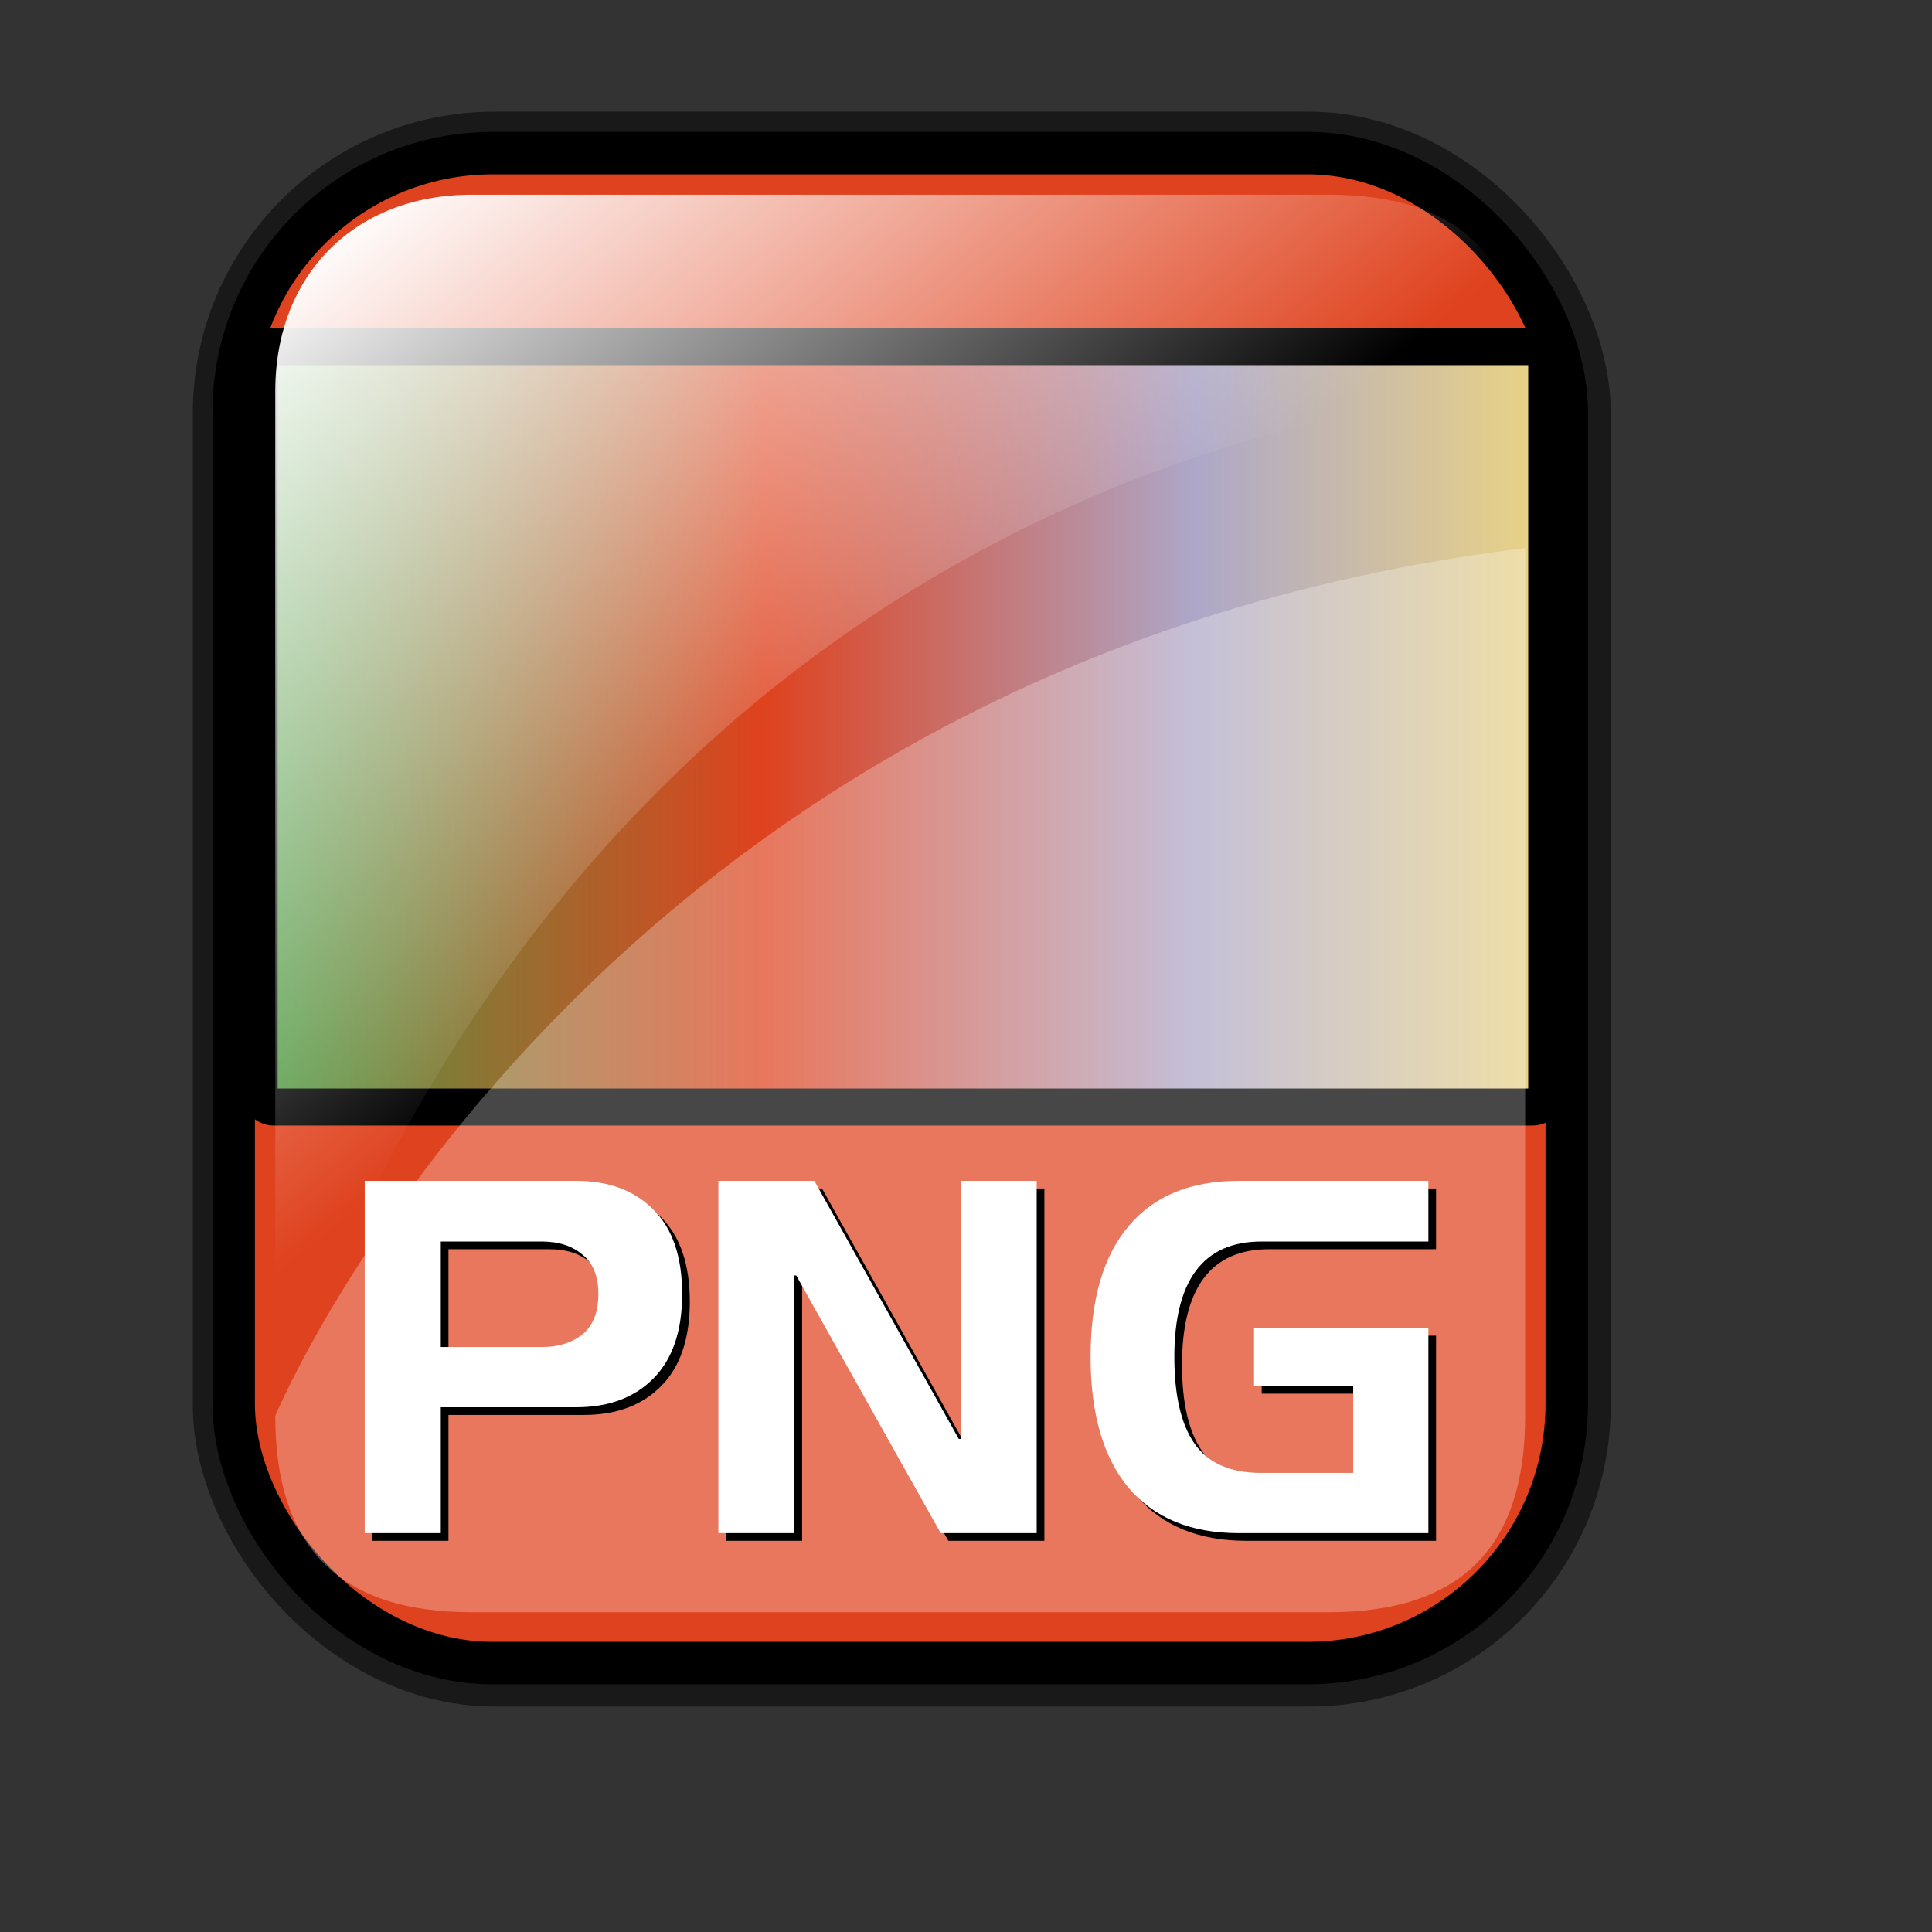 <?xml version="1.0" encoding="UTF-8" standalone="no"?>
<!-- Created with Inkscape (http://www.inkscape.org/) --><svg height="128pt" id="svg1" inkscape:version="0.41" sodipodi:docbase="/home/francois/Rodent/scalable/mimetypes" sodipodi:docname="gnome-mime-image-png.svg" sodipodi:version="0.32" width="128pt" xmlns="http://www.w3.org/2000/svg" xmlns:cc="http://web.resource.org/cc/" xmlns:dc="http://purl.org/dc/elements/1.1/" xmlns:inkscape="http://www.inkscape.org/namespaces/inkscape" xmlns:rdf="http://www.w3.org/1999/02/22-rdf-syntax-ns#" xmlns:sodipodi="http://inkscape.sourceforge.net/DTD/sodipodi-0.dtd" xmlns:svg="http://www.w3.org/2000/svg" xmlns:xlink="http://www.w3.org/1999/xlink">
  <rect width="100%" height="100%" fill="#333333" stroke="none"/>
  <defs id="defs3">
    <linearGradient id="linearGradient3587">
      <stop id="stop3589" offset="0" style="stop-color:#efe0cd;stop-opacity:0.561;"/>
      <stop id="stop3591" offset="1" style="stop-color:#cececd;stop-opacity:0.22;"/>
    </linearGradient>
    <linearGradient id="linearGradient2832">
      <stop id="stop2834" offset="0" style="stop-color:#ffffff;stop-opacity:1;"/>
      <stop id="stop2836" offset="1" style="stop-color:#ffffff;stop-opacity:0;"/>
    </linearGradient>
    <linearGradient id="linearGradient839">
      <stop id="stop840" offset="0" style="stop-color:#46a046;stop-opacity:1;"/>
      <stop id="stop841" offset="0.394" style="stop-color:#df421e;stop-opacity:1;"/>
      <stop id="stop842" offset="0.72" style="stop-color:#ada7c8;stop-opacity:1;"/>
      <stop id="stop843" offset="1" style="stop-color:#eed680;stop-opacity:1;"/>
    </linearGradient>
    <linearGradient gradientTransform="scale(1.354,0.739)" gradientUnits="userSpaceOnUse" id="linearGradient836" x1="12.231" x2="107.814" xlink:href="#linearGradient839" y1="84.035" y2="84.035"/>
    <linearGradient gradientTransform="matrix(0.94,0,0,0.897,4.951,6.512)" gradientUnits="userSpaceOnUse" id="linearGradient2830" inkscape:collect="always" x1="23.984" x2="72.999" xlink:href="#linearGradient2832" y1="16.369" y2="73.399"/>
    <linearGradient gradientTransform="matrix(0.777,0,0,0.895,-162.469,12.769)" gradientUnits="userSpaceOnUse" id="linearGradient1407" inkscape:collect="always" x1="111.326" x2="107.316" xlink:href="#linearGradient1700" y1="124.28" y2="93.732"/>
    <linearGradient gradientTransform="matrix(0.777,0,0,0.895,-2.922,10.431)" gradientUnits="userSpaceOnUse" id="linearGradient1390" inkscape:collect="always" x1="111.326" x2="107.316" xlink:href="#linearGradient1700" y1="124.28" y2="93.732"/>
    <linearGradient id="linearGradient1350">
      <stop id="stop1352" offset="0" style="stop-color:#46a046;stop-opacity:1;"/>
      <stop id="stop1354" offset="0.394" style="stop-color:#df421e;stop-opacity:1;"/>
      <stop id="stop1356" offset="0.72" style="stop-color:#ada7c8;stop-opacity:1;"/>
      <stop id="stop1358" offset="1" style="stop-color:#eed680;stop-opacity:1;"/>
    </linearGradient>
    <linearGradient id="linearGradient1360" x1="1.3267924e-17" x2="1" xlink:href="#linearGradient839" y1="0.5" y2="0.5"/>
    <linearGradient gradientTransform="matrix(0.87,0,0,1.002,4.612,4.887)" gradientUnits="userSpaceOnUse" id="linearGradient1362" inkscape:collect="always" x1="123.504" x2="128.67" xlink:href="#linearGradient1700" y1="121.732" y2="87.98"/>
    <linearGradient id="linearGradient1363" x1="1.3267924e-17" x2="1" xlink:href="#linearGradient839" y1="0.5" y2="0.5"/>
    <linearGradient id="linearGradient1353">
      <stop id="stop1355" offset="0" style="stop-color:#46a046;stop-opacity:1;"/>
      <stop id="stop1357" offset="0.394" style="stop-color:#df421e;stop-opacity:1;"/>
      <stop id="stop1359" offset="0.72" style="stop-color:#ada7c8;stop-opacity:1;"/>
      <stop id="stop1361" offset="1" style="stop-color:#eed680;stop-opacity:1;"/>
    </linearGradient>
    <linearGradient id="linearGradient1700">
      <stop id="stop1701" offset="0" style="stop-color:#000000;stop-opacity:0.699;"/>
      <stop id="stop1702" offset="1" style="stop-color:#000000;stop-opacity:0;"/>
    </linearGradient>
    <linearGradient id="linearGradient1427" x1="1.3267924e-17" x2="1" xlink:href="#linearGradient839" y1="0.5" y2="0.5"/>
    <linearGradient id="linearGradient1417">
      <stop id="stop1419" offset="0" style="stop-color:#46a046;stop-opacity:1;"/>
      <stop id="stop1421" offset="0.394" style="stop-color:#df421e;stop-opacity:1;"/>
      <stop id="stop1423" offset="0.72" style="stop-color:#ada7c8;stop-opacity:1;"/>
      <stop id="stop1425" offset="1" style="stop-color:#eed680;stop-opacity:1;"/>
    </linearGradient>
    <linearGradient id="linearGradient1381" x1="1.3267924e-17" x2="1" xlink:href="#linearGradient839" y1="0.5" y2="0.5"/>
    <linearGradient id="linearGradient1371">
      <stop id="stop1373" offset="0" style="stop-color:#46a046;stop-opacity:1;"/>
      <stop id="stop1375" offset="0.394" style="stop-color:#df421e;stop-opacity:1;"/>
      <stop id="stop1377" offset="0.72" style="stop-color:#ada7c8;stop-opacity:1;"/>
      <stop id="stop1379" offset="1" style="stop-color:#eed680;stop-opacity:1;"/>
    </linearGradient>
    <linearGradient id="linearGradient1374" x1="1.3267924e-17" x2="1" xlink:href="#linearGradient839" y1="0.5" y2="0.5"/>
    <linearGradient id="linearGradient1364">
      <stop id="stop1366" offset="0" style="stop-color:#46a046;stop-opacity:1;"/>
      <stop id="stop1368" offset="0.394" style="stop-color:#df421e;stop-opacity:1;"/>
      <stop id="stop1370" offset="0.72" style="stop-color:#ada7c8;stop-opacity:1;"/>
      <stop id="stop1372" offset="1" style="stop-color:#eed680;stop-opacity:1;"/>
    </linearGradient>
    <linearGradient id="linearGradient1389" x1="1.3267924e-17" x2="1" xlink:href="#linearGradient839" y1="0.5" y2="0.5"/>
    <linearGradient id="linearGradient833">
      <stop id="stop834" offset="0" style="stop-color:#00ff00;stop-opacity:1;"/>
      <stop id="stop837" offset="0.308" style="stop-color:#ff0000;stop-opacity:1;"/>
      <stop id="stop838" offset="0.75" style="stop-color:#7f8cff;stop-opacity:1;"/>
      <stop id="stop835" offset="1" style="stop-color:#ffff00;stop-opacity:1;"/>
    </linearGradient>
    <linearGradient id="linearGradient1373">
      <stop id="stop1376" offset="0" style="stop-color:#46a046;stop-opacity:1;"/>
      <stop id="stop1378" offset="0.394" style="stop-color:#df421e;stop-opacity:1;"/>
      <stop id="stop1380" offset="0.72" style="stop-color:#ada7c8;stop-opacity:1;"/>
      <stop id="stop1382" offset="1" style="stop-color:#eed680;stop-opacity:1;"/>
    </linearGradient>
    <linearGradient gradientTransform="matrix(1.223,0,0,0.739,6.379,2.122)" gradientUnits="userSpaceOnUse" id="linearGradient1401" inkscape:collect="always" x1="12.231" x2="107.814" xlink:href="#linearGradient839" y1="84.035" y2="84.035"/>
    <linearGradient id="linearGradient2974" x1="1.3267924e-17" x2="1" xlink:href="#linearGradient839" y1="0.5" y2="0.5"/>
    <linearGradient id="linearGradient2964">
      <stop id="stop2966" offset="0" style="stop-color:#00ff00;stop-opacity:1;"/>
      <stop id="stop2968" offset="0.308" style="stop-color:#ff0000;stop-opacity:1;"/>
      <stop id="stop2970" offset="0.75" style="stop-color:#7f8cff;stop-opacity:1;"/>
      <stop id="stop2972" offset="1" style="stop-color:#ffff00;stop-opacity:1;"/>
    </linearGradient>
    <linearGradient id="linearGradient2954">
      <stop id="stop2956" offset="0" style="stop-color:#46a046;stop-opacity:1;"/>
      <stop id="stop2958" offset="0.394" style="stop-color:#df421e;stop-opacity:1;"/>
      <stop id="stop2960" offset="0.72" style="stop-color:#ada7c8;stop-opacity:1;"/>
      <stop id="stop2962" offset="1" style="stop-color:#eed680;stop-opacity:1;"/>
    </linearGradient>
    <linearGradient gradientTransform="matrix(1.354,0,0,0.739,-182.167,-25.682)" gradientUnits="userSpaceOnUse" id="linearGradient2987" inkscape:collect="always" x1="12.231" x2="107.814" xlink:href="#linearGradient839" y1="84.035" y2="84.035"/>
    <linearGradient id="linearGradient1418" x1="1.3267924e-17" x2="1" xlink:href="#linearGradient839" y1="0.5" y2="0.5"/>
    <linearGradient id="linearGradient1408">
      <stop id="stop1410" offset="0" style="stop-color:#00ff00;stop-opacity:1;"/>
      <stop id="stop1412" offset="0.308" style="stop-color:#ff0000;stop-opacity:1;"/>
      <stop id="stop1414" offset="0.75" style="stop-color:#7f8cff;stop-opacity:1;"/>
      <stop id="stop1416" offset="1" style="stop-color:#ffff00;stop-opacity:1;"/>
    </linearGradient>
    <linearGradient id="linearGradient1397">
      <stop id="stop1399" offset="0" style="stop-color:#46a046;stop-opacity:1;"/>
      <stop id="stop1401" offset="0.394" style="stop-color:#df421e;stop-opacity:1;"/>
      <stop id="stop1403" offset="0.72" style="stop-color:#ada7c8;stop-opacity:1;"/>
      <stop id="stop1405" offset="1" style="stop-color:#eed680;stop-opacity:1;"/>
    </linearGradient>
    <linearGradient gradientTransform="matrix(1.354,0,0,0.739,-194.709,-13.835)" gradientUnits="userSpaceOnUse" id="linearGradient1431" inkscape:collect="always" x1="12.231" x2="107.814" xlink:href="#linearGradient839" y1="84.035" y2="84.035"/>
    <linearGradient id="linearGradient1430" x1="1.3267924e-17" x2="1" xlink:href="#linearGradient839" y1="0.5" y2="0.5"/>
    <linearGradient id="linearGradient1419">
      <stop id="stop1422" offset="0" style="stop-color:#00ff00;stop-opacity:1;"/>
      <stop id="stop1424" offset="0.308" style="stop-color:#ff0000;stop-opacity:1;"/>
      <stop id="stop1426" offset="0.75" style="stop-color:#7f8cff;stop-opacity:1;"/>
      <stop id="stop1428" offset="1" style="stop-color:#ffff00;stop-opacity:1;"/>
    </linearGradient>
    <linearGradient id="linearGradient1409">
      <stop id="stop1411" offset="0" style="stop-color:#46a046;stop-opacity:1;"/>
      <stop id="stop1413" offset="0.394" style="stop-color:#df421e;stop-opacity:1;"/>
      <stop id="stop1415" offset="0.72" style="stop-color:#ada7c8;stop-opacity:1;"/>
      <stop id="stop1417" offset="1" style="stop-color:#eed680;stop-opacity:1;"/>
    </linearGradient>
    <linearGradient id="linearGradient2256" x1="1.3267924e-17" x2="1" xlink:href="#linearGradient839" y1="0.5" y2="0.5"/>
    <linearGradient id="linearGradient2246">
      <stop id="stop2248" offset="0" style="stop-color:#00ff00;stop-opacity:1;"/>
      <stop id="stop2250" offset="0.308" style="stop-color:#ff0000;stop-opacity:1;"/>
      <stop id="stop2252" offset="0.75" style="stop-color:#7f8cff;stop-opacity:1;"/>
      <stop id="stop2254" offset="1" style="stop-color:#ffff00;stop-opacity:1;"/>
    </linearGradient>
    <linearGradient id="linearGradient2236">
      <stop id="stop2238" offset="0" style="stop-color:#46a046;stop-opacity:1;"/>
      <stop id="stop2240" offset="0.394" style="stop-color:#df421e;stop-opacity:1;"/>
      <stop id="stop2242" offset="0.72" style="stop-color:#ada7c8;stop-opacity:1;"/>
      <stop id="stop2244" offset="1" style="stop-color:#eed680;stop-opacity:1;"/>
    </linearGradient>
    <linearGradient gradientTransform="matrix(1.354,0,0,0.739,-202.167,-3.665)" gradientUnits="userSpaceOnUse" id="linearGradient2269" inkscape:collect="always" x1="12.231" x2="107.814" xlink:href="#linearGradient839" y1="84.035" y2="84.035"/>
  </defs>
  <sodipodi:namedview bordercolor="#666666" borderopacity="1.0" gridspacingx="1mm" gridspacingy="1mm" id="base" inkscape:current-layer="svg1" inkscape:cx="80.000000" inkscape:cy="80.000000" inkscape:pageopacity="0.0" inkscape:pageshadow="2" inkscape:window-height="653" inkscape:window-width="756" inkscape:window-x="0" inkscape:window-y="34" inkscape:zoom="2.9500000" pagecolor="#ffffff" showgrid="true" snaptogrid="false"/>
  <rect height="133.387" id="rect834" rx="22.893" ry="22.893" style="stroke-miterlimit:4;stroke-dasharray:none;stroke-opacity:0.5;stroke-linejoin:round;stroke-width:7.5;stroke:#000000;fill-rule:evenodd;fill:none" width="117.756" x="20.782" y="13.614"/>
  <rect height="133.387" id="rect828" rx="22.893" ry="22.893" style="stroke-miterlimit:4;stroke-dasharray:none;fill:#df421e;fill-opacity:1;fill-rule:evenodd;stroke:#000000;stroke-width:3.75" width="117.756" x="20.644" y="13.524"/>
  <rect height="67.172" id="rect832" rx="1.29" ry="1.29" style="fill:url(#linearGradient1401);fill-rule:evenodd;stroke:#000000;stroke-width:3.273" width="113.747" x="22.887" y="30.619"/>
  <path d="M 117.381,142.419 L 41.663,142.419 C 30.018,142.419 24.316,136.717 24.316,125.073 C 24.316,125.073 51.937,58.557 134.727,48.415 L 134.727,125.073 C 134.727,136.717 129.025,142.419 117.381,142.419 z " id="path2838" sodipodi:nodetypes="cccccc" style="stroke-width:6.25;stroke:none;fill-rule:evenodd;fill-opacity:0.279;fill:#ffffff"/>
  <path d="M 41.663,17.197 L 117.381,17.197 C 129.025,17.197 134.727,22.899 134.727,34.544 C 134.727,34.544 55.441,35.449 24.316,125.892 L 24.316,34.544 C 24.316,24.255 31.374,17.197 41.663,17.197 z " id="rect2063" sodipodi:nodetypes="cccccc" style="fill:url(#linearGradient2830);fill-opacity:1;fill-rule:evenodd;stroke:none;stroke-width:6.25"/>
  <path d="M 110.096,136.111 C 105.882,136.111 102.642,134.777 100.376,132.111 C 98.136,129.417 97.016,125.564 97.016,120.551 C 97.016,115.484 98.136,111.631 100.376,108.991 C 102.616,106.324 105.856,104.991 110.096,104.991 L 126.856,104.991 L 126.856,110.351 L 112.096,110.351 C 109.536,110.351 107.616,111.204 106.336,112.911 C 105.056,114.617 104.416,117.164 104.416,120.551 C 104.416,123.964 105.016,126.524 106.216,128.231 C 107.416,129.937 109.376,130.791 112.096,130.791 L 120.216,130.791 L 120.216,123.111 L 111.456,123.111 L 111.456,117.991 L 126.856,117.991 L 126.856,136.111 L 110.096,136.111 z M 70.856,136.111 L 64.136,136.111 L 64.136,104.991 L 72.616,104.991 L 85.376,127.791 L 85.536,127.791 L 85.536,104.991 L 92.256,104.991 L 92.256,136.111 L 83.776,136.111 L 71.016,113.351 L 70.856,113.351 L 70.856,136.111 z M 39.616,124.991 L 39.616,136.111 L 32.896,136.111 L 32.896,104.991 L 51.576,104.991 C 54.456,104.991 56.736,105.844 58.416,107.551 C 60.096,109.231 60.936,111.711 60.936,114.991 C 60.936,118.244 60.096,120.724 58.416,122.431 C 56.736,124.137 54.456,124.991 51.576,124.991 L 39.616,124.991 z M 39.616,110.351 L 39.616,119.671 L 48.536,119.671 C 50.002,119.671 51.202,119.297 52.136,118.551 C 53.069,117.777 53.536,116.591 53.536,114.991 C 53.536,113.417 53.069,112.257 52.136,111.511 C 51.229,110.737 50.029,110.351 48.536,110.351 L 39.616,110.351 z " id="path857" style="font-size:40;stroke-width:1pt;font-family:Trek"/>
  <path d="M 109.418,135.433 C 105.204,135.433 101.964,134.099 99.698,131.433 C 97.458,128.739 96.338,124.886 96.338,119.873 C 96.338,114.806 97.458,110.953 99.698,108.313 C 101.938,105.646 105.178,104.313 109.418,104.313 L 126.178,104.313 L 126.178,109.673 L 111.418,109.673 C 108.858,109.673 106.938,110.526 105.658,112.233 C 104.378,113.939 103.738,116.486 103.738,119.873 C 103.738,123.286 104.338,125.846 105.538,127.553 C 106.738,129.259 108.698,130.113 111.418,130.113 L 119.538,130.113 L 119.538,122.433 L 110.778,122.433 L 110.778,117.313 L 126.178,117.313 L 126.178,135.433 L 109.418,135.433 z M 70.178,135.433 L 63.458,135.433 L 63.458,104.313 L 71.938,104.313 L 84.698,127.113 L 84.858,127.113 L 84.858,104.313 L 91.578,104.313 L 91.578,135.433 L 83.098,135.433 L 70.338,112.673 L 70.178,112.673 L 70.178,135.433 z M 38.938,124.313 L 38.938,135.433 L 32.218,135.433 L 32.218,104.313 L 50.898,104.313 C 53.778,104.313 56.058,105.166 57.738,106.873 C 59.418,108.553 60.258,111.033 60.258,114.313 C 60.258,117.566 59.418,120.046 57.738,121.753 C 56.058,123.459 53.778,124.313 50.898,124.313 L 38.938,124.313 z M 38.938,109.673 L 38.938,118.993 L 47.858,118.993 C 49.324,118.993 50.524,118.619 51.458,117.873 C 52.391,117.099 52.858,115.913 52.858,114.313 C 52.858,112.739 52.391,111.579 51.458,110.833 C 50.551,110.059 49.351,109.673 47.858,109.673 L 38.938,109.673 z " id="path2273" style="font-size:40;fill:#ffffff;fill-opacity:1;stroke-width:1pt;font-family:Trek"/>
</svg>
